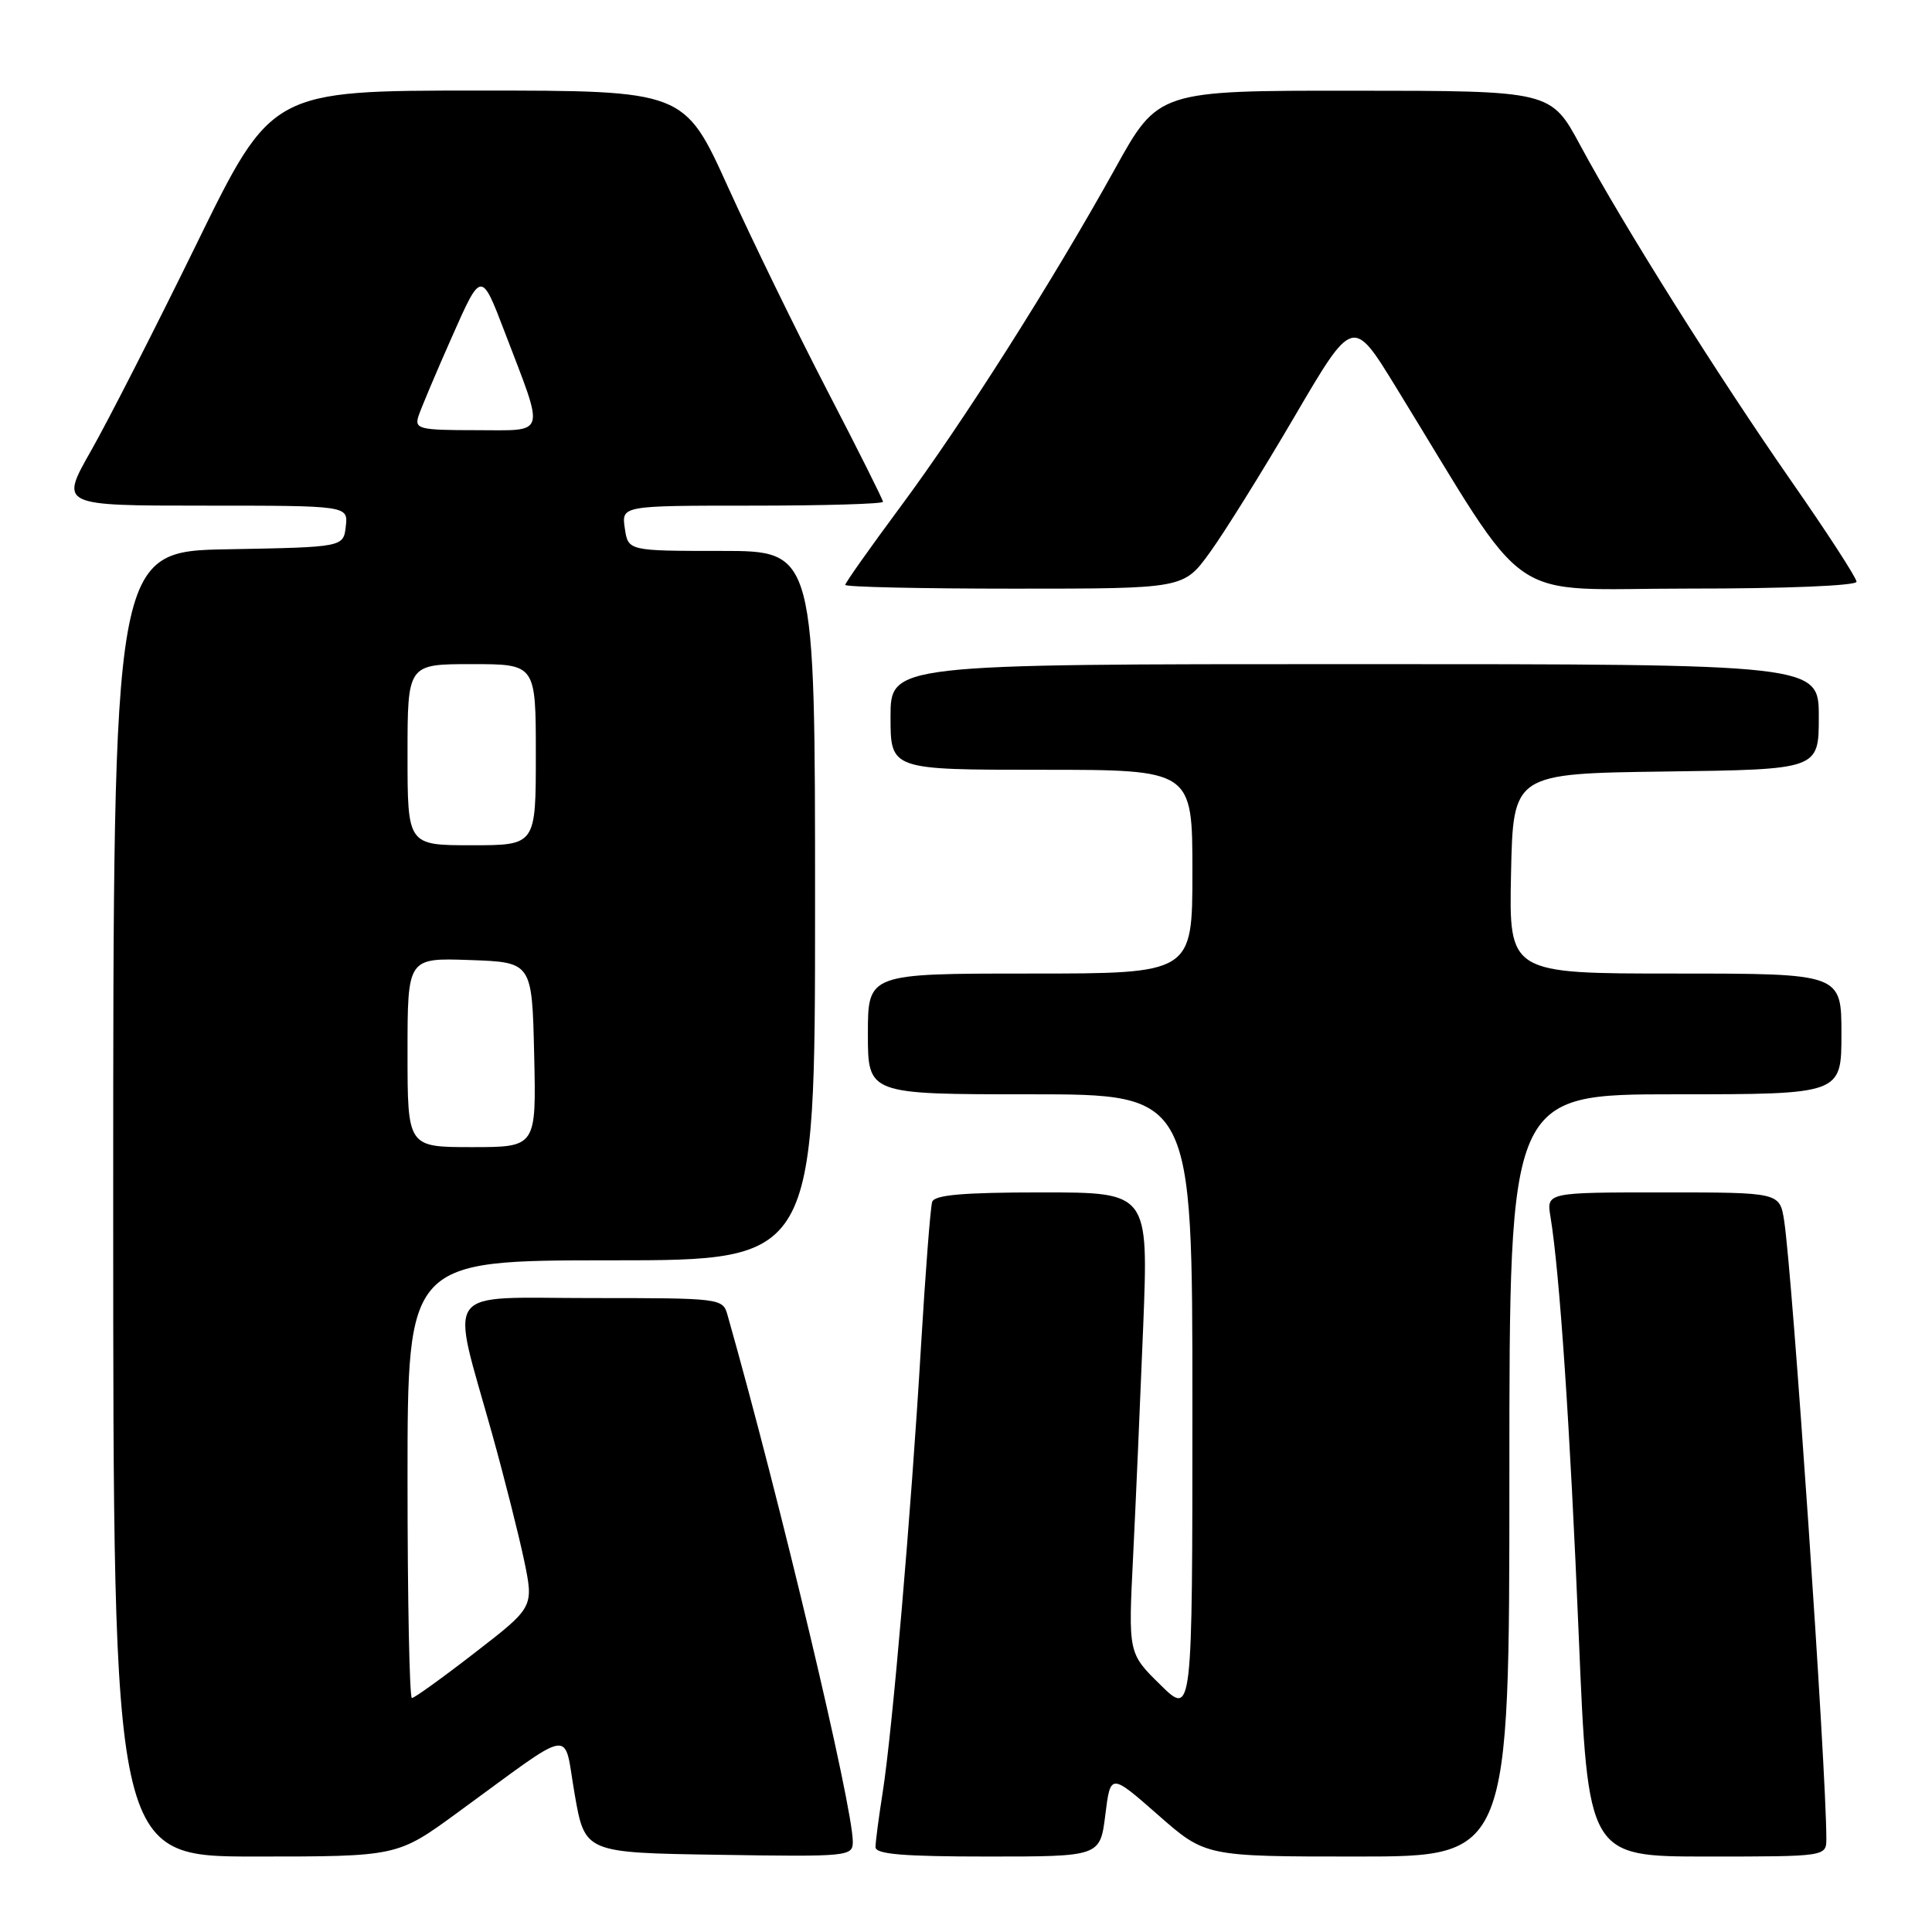 <?xml version="1.0" encoding="UTF-8" standalone="no"?>
<!DOCTYPE svg PUBLIC "-//W3C//DTD SVG 1.1//EN" "http://www.w3.org/Graphics/SVG/1.1/DTD/svg11.dtd" >
<svg xmlns="http://www.w3.org/2000/svg" xmlns:xlink="http://www.w3.org/1999/xlink" version="1.1" viewBox="0 0 256 256">
 <g >
 <path fill="currentColor"
d=" M 60.57 240.22 C 76.49 228.62 74.60 228.91 76.15 237.76 C 77.50 245.50 77.50 245.50 95.25 245.77 C 112.45 246.04 113.00 245.98 113.00 244.04 C 113.00 239.32 103.38 198.86 96.40 174.25 C 95.77 172.03 95.56 172.00 78.34 172.00 C 58.32 172.00 59.67 170.15 65.21 190.00 C 66.82 195.78 68.72 203.30 69.44 206.72 C 70.74 212.95 70.74 212.95 62.95 218.97 C 58.67 222.29 54.90 225.00 54.58 225.00 C 54.26 225.00 54.00 211.95 54.00 196.00 C 54.00 167.00 54.00 167.00 81.00 167.00 C 108.00 167.00 108.00 167.00 108.00 120.00 C 108.00 73.00 108.00 73.00 95.61 73.00 C 83.23 73.00 83.23 73.00 82.79 70.00 C 82.35 67.00 82.35 67.00 99.67 67.00 C 109.20 67.00 117.00 66.77 117.00 66.49 C 117.00 66.22 113.68 59.58 109.61 51.74 C 105.55 43.91 99.63 31.76 96.45 24.75 C 90.67 12.00 90.67 12.00 63.33 12.00 C 35.99 12.00 35.99 12.00 26.08 32.25 C 20.63 43.39 14.32 55.76 12.05 59.75 C 7.93 67.00 7.93 67.00 27.03 67.00 C 46.13 67.00 46.13 67.00 45.82 69.75 C 45.50 72.50 45.50 72.50 30.25 72.78 C 15.00 73.05 15.00 73.05 15.00 159.53 C 15.00 246.00 15.00 246.00 33.82 246.00 C 52.65 246.00 52.65 246.00 60.57 240.22 Z  M 146.46 240.48 C 147.15 234.96 147.15 234.96 153.44 240.48 C 159.72 246.00 159.72 246.00 179.86 246.00 C 200.00 246.00 200.00 246.00 200.00 195.50 C 200.00 145.00 200.00 145.00 222.00 145.00 C 244.00 145.00 244.00 145.00 244.00 137.00 C 244.00 129.00 244.00 129.00 221.97 129.00 C 199.94 129.00 199.94 129.00 200.22 115.75 C 200.50 102.50 200.50 102.50 220.75 102.23 C 241.00 101.96 241.00 101.96 241.00 94.98 C 241.00 88.00 241.00 88.00 179.50 88.00 C 118.00 88.00 118.00 88.00 118.00 95.00 C 118.00 102.00 118.00 102.00 138.00 102.00 C 158.00 102.00 158.00 102.00 158.00 115.50 C 158.00 129.00 158.00 129.00 136.50 129.00 C 115.00 129.00 115.00 129.00 115.00 137.00 C 115.00 145.00 115.00 145.00 136.50 145.00 C 158.00 145.00 158.00 145.00 158.00 186.21 C 158.00 227.42 158.00 227.42 153.75 223.24 C 149.50 219.07 149.50 219.07 150.14 206.29 C 150.49 199.25 151.09 185.51 151.48 175.75 C 152.18 158.00 152.18 158.00 138.06 158.00 C 127.65 158.00 123.83 158.33 123.52 159.25 C 123.29 159.94 122.62 168.60 122.03 178.50 C 120.73 200.46 118.24 229.38 116.96 237.50 C 116.44 240.80 116.01 244.06 116.01 244.75 C 116.00 245.69 119.64 246.00 130.88 246.00 C 145.77 246.00 145.77 246.00 146.46 240.48 Z  M 242.00 243.61 C 242.00 234.49 237.52 168.95 236.41 161.75 C 235.82 158.00 235.82 158.00 220.37 158.00 C 204.91 158.00 204.91 158.00 205.45 161.25 C 206.66 168.62 208.04 189.03 209.19 216.67 C 210.41 246.00 210.41 246.00 226.21 246.00 C 242.00 246.00 242.00 246.00 242.00 243.61 Z  M 160.28 73.25 C 162.18 70.64 167.23 62.54 171.50 55.25 C 179.26 42.00 179.26 42.00 184.94 51.25 C 203.21 80.97 198.87 77.98 223.75 77.99 C 236.58 78.00 246.00 77.61 246.00 77.08 C 246.00 76.58 242.14 70.62 237.41 63.83 C 227.60 49.73 215.10 29.86 209.40 19.27 C 205.50 12.03 205.50 12.03 179.49 12.02 C 153.48 12.00 153.48 12.00 147.74 22.37 C 139.47 37.28 127.60 55.99 119.24 67.25 C 115.26 72.62 112.00 77.23 112.00 77.50 C 112.00 77.78 122.09 78.00 134.41 78.00 C 156.83 78.00 156.83 78.00 160.28 73.25 Z  M 54.00 139.46 C 54.00 126.92 54.00 126.92 62.25 127.21 C 70.50 127.50 70.50 127.50 70.78 139.75 C 71.06 152.00 71.06 152.00 62.53 152.00 C 54.00 152.00 54.00 152.00 54.00 139.46 Z  M 54.00 100.00 C 54.00 88.00 54.00 88.00 62.50 88.00 C 71.00 88.00 71.00 88.00 71.00 100.00 C 71.00 112.00 71.00 112.00 62.50 112.00 C 54.00 112.00 54.00 112.00 54.00 100.00 Z  M 55.44 55.17 C 55.76 54.17 57.77 49.41 59.90 44.60 C 63.77 35.86 63.77 35.86 66.89 44.03 C 72.24 58.04 72.55 57.00 63.04 57.00 C 55.58 57.00 54.92 56.84 55.44 55.17 Z "/>
</g>
</svg>